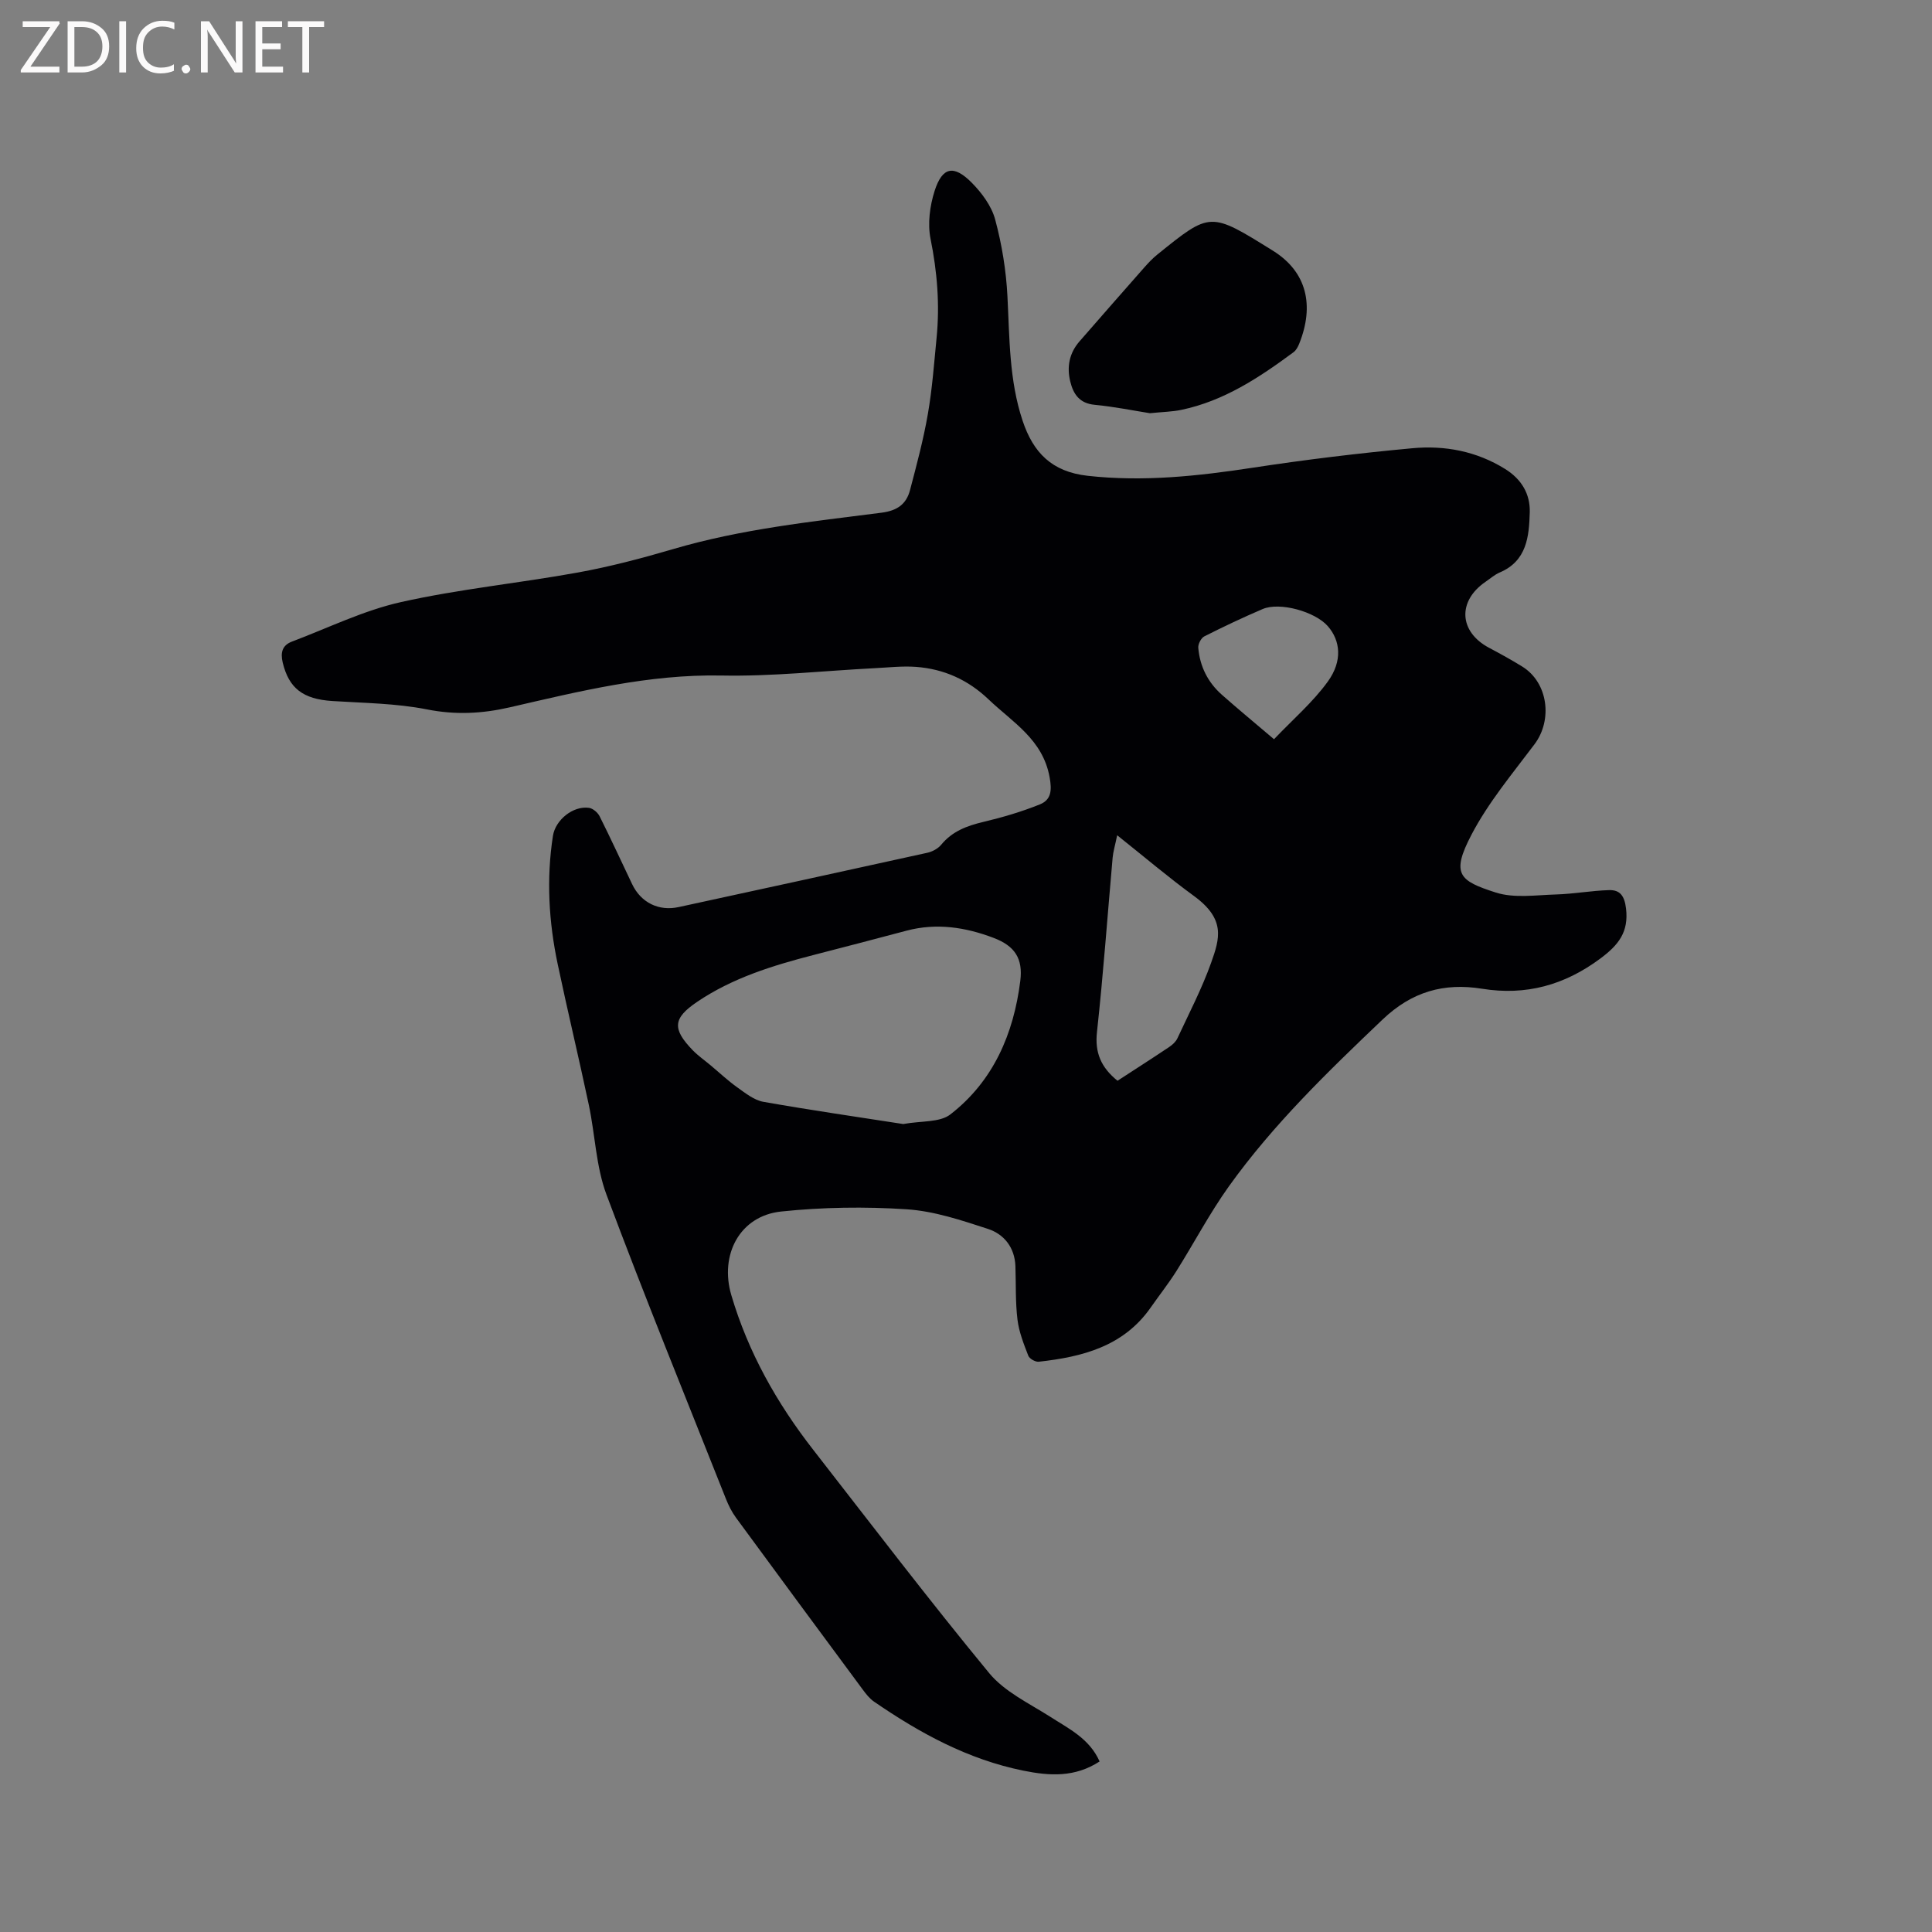 <svg enable-background="new 0 0 400 400" viewBox="0 0 400 400" xmlns="http://www.w3.org/2000/svg"><rect x="0" y="0" width="400" height="400" fill="#808080" stroke="none"/><path d="m227.66 364.69c-5.11 3.33-10.35 3.01-15.81 1.9-11.45-2.32-21.42-7.77-30.9-14.29-.93-.64-1.67-1.6-2.35-2.52-8.77-11.84-17.52-23.69-26.23-35.57-.86-1.18-1.54-2.53-2.08-3.9-8.31-20.96-16.83-41.84-24.72-62.96-2.19-5.85-2.35-12.43-3.67-18.63-2.06-9.73-4.39-19.4-6.44-29.13-1.85-8.77-2.36-17.63-.98-26.54.51-3.28 4.16-6.27 7.48-5.79.81.12 1.8.97 2.19 1.75 2.32 4.64 4.49 9.35 6.72 14.03 1.82 3.83 5.5 5.66 9.64 4.76 17.16-3.73 34.32-7.45 51.47-11.24 1.04-.23 2.21-.85 2.88-1.66 2.3-2.8 5.32-3.92 8.72-4.73 3.97-.94 7.91-2.1 11.69-3.62 2.38-.96 2.55-2.88 2.03-5.69-1.43-7.78-7.64-11.3-12.62-16.05-4.27-4.08-9.27-6.31-15.03-6.74-2.83-.21-5.7.13-8.56.27-10.57.54-21.16 1.73-31.71 1.52-15.06-.29-29.4 3.26-43.82 6.58-5.78 1.33-11.28 1.6-17.18.43-6.38-1.26-13.02-1.31-19.55-1.73-6.11-.39-9.02-2.64-10.3-7.97-.5-2.1-.07-3.59 1.93-4.34 7.5-2.83 14.83-6.45 22.58-8.18 12.06-2.7 24.44-3.91 36.61-6.12 6.65-1.21 13.23-2.94 19.72-4.85 14.1-4.15 28.65-5.68 43.13-7.53 3.28-.42 5.14-1.77 5.91-4.68 1.37-5.21 2.77-10.43 3.69-15.73.91-5.21 1.29-10.51 1.81-15.79.68-6.89.13-13.67-1.25-20.5-.63-3.14-.15-6.81.84-9.92 1.59-4.98 3.96-5.47 7.68-1.71 2.09 2.11 4.11 4.83 4.86 7.63 1.39 5.16 2.27 10.56 2.54 15.9.45 8.68.34 17.36 3.14 25.76 2.2 6.59 6.03 10.57 13.48 11.4 11.54 1.28 22.79.06 34.14-1.67 10.99-1.68 22.04-3.02 33.1-4.04 6.72-.62 13.28.62 19.2 4.31 3.38 2.11 5.19 5.16 5.08 8.96-.14 4.99-.59 10.07-6.23 12.46-1.05.45-1.95 1.26-2.92 1.92-5.86 4.01-5.51 10.35.71 13.66 2.34 1.24 4.66 2.52 6.91 3.91 5.31 3.3 6.32 11.02 2.5 16.09-4.57 6.08-9.54 12.02-13.04 18.71-4.27 8.17-2.54 9.54 5.04 11.97 3.81 1.22 8.29.52 12.46.4 3.67-.11 7.32-.79 10.99-.9 2.3-.07 3.2 1.23 3.51 3.79.59 4.9-1.57 7.58-5.3 10.36-7.42 5.53-15.43 7.73-24.49 6.27-7.94-1.28-14.56.61-20.6 6.36-11.38 10.84-22.67 21.75-31.84 34.56-3.99 5.58-7.2 11.72-10.87 17.55-1.64 2.59-3.55 5.01-5.31 7.53-5.63 8.06-14.15 10.22-23.17 11.22-.7.08-1.93-.62-2.17-1.24-.94-2.42-1.93-4.92-2.24-7.46-.45-3.66-.3-7.39-.43-11.09-.14-3.86-2.35-6.62-5.69-7.71-5.48-1.79-11.14-3.69-16.83-4.06-8.62-.57-17.38-.44-25.97.46-8.6.9-12.79 8.97-10.33 17.31 3.5 11.86 9.44 22.38 16.98 32.05 12.05 15.47 23.94 31.08 36.41 46.21 3.16 3.83 8.18 6.21 12.53 8.97 3.94 2.54 8.21 4.55 10.33 9.32zm-40.66-131.97c3.75-.69 7.57-.29 9.76-1.99 8.9-6.9 13.1-16.67 14.48-27.64.58-4.65-1.14-7.24-5.5-8.9-5.82-2.22-11.83-3.15-18.03-1.51-6.44 1.71-12.89 3.4-19.35 5.06-8.43 2.18-16.72 4.74-24.02 9.68-5.02 3.39-5.21 5.58-.92 10.02 1.1 1.13 2.42 2.05 3.64 3.07 1.87 1.56 3.65 3.24 5.63 4.65 1.66 1.18 3.45 2.62 5.36 2.96 9.79 1.73 19.63 3.15 28.95 4.6zm44.37-8.96c3.62-2.36 7.19-4.64 10.71-7 .67-.45 1.36-1.08 1.69-1.79 2.41-5.18 5.07-10.28 6.98-15.64 1.8-5.05 3.03-9.02-3.56-13.83-5.26-3.84-10.24-8.07-15.89-12.57-.46 2.21-.83 3.41-.94 4.63-1.07 12.03-1.93 24.08-3.24 36.08-.48 4.29.83 7.35 4.25 10.12zm32.4-70.71c3.9-4.1 8.04-7.65 11.14-11.94s2.6-8.49 0-11.47c-2.64-3.02-9.95-5.06-13.5-3.54-4.09 1.75-8.11 3.65-12.08 5.66-.66.34-1.3 1.58-1.24 2.35.32 3.84 1.97 7.14 4.85 9.7 3.33 2.95 6.76 5.78 10.83 9.24z" fill="#010104"/><path d="m238.08 85.55c-3.31-.52-7.36-1.35-11.45-1.74-3.15-.3-4.41-2.22-5.04-4.81-.75-3.03-.21-5.89 1.9-8.31 4.45-5.11 8.92-10.21 13.4-15.29.84-.95 1.72-1.89 2.7-2.68 11.07-8.93 10.91-8.92 23.96-.81 7.06 4.39 8.59 11.37 5.45 19.22-.26.66-.65 1.4-1.2 1.8-7.09 5.24-14.4 10.09-23.23 11.93-1.85.39-3.77.41-6.49.69z" fill="#010104"/><g fill="#fbfafa"><path d="m12.4 4.8-6.1 9h6v1.2h-8v-.5l6.1-8.9h-5.7v-1.2h7.6v.4z"/><path d="m14 15v-10.6h3c1.6 0 2.9.5 4 1.4s1.6 2.2 1.6 3.8-.5 3-1.6 3.9-2.4 1.5-4 1.5zm1.4-9.4v8.2h1.6c1.3 0 2.4-.4 3.1-1.1s1.1-1.8 1.1-3.1-.4-2.3-1.2-3-1.8-1-3.1-1z"/><path d="m26.1 4.4v10.6h-1.4v-10.6z"/><path d="m36.1 14.6c-.8.4-1.8.6-2.9.6-1.5 0-2.7-.5-3.6-1.4s-1.4-2.2-1.4-3.8c0-1.7.5-3.1 1.5-4.1s2.3-1.6 3.9-1.6c1 0 1.8.1 2.5.4v1.4c-.8-.4-1.6-.6-2.5-.6-1.2 0-2.1.4-2.9 1.2s-1.1 1.8-1.1 3.2c0 1.3.3 2.3 1 3s1.6 1.1 2.7 1.1c1 0 2-.2 2.7-.7v1.3z"/><path d="m37.6 14.3c0-.2.1-.5.3-.6s.4-.3.6-.3c.3 0 .5.1.6.3s.3.4.3.6-.1.4-.3.6-.4.3-.6.3c-.3 0-.5-.1-.6-.3s-.3-.4-.3-.6z"/><path d="m50.2 15h-1.6l-5.3-8.2c-.2-.2-.3-.5-.4-.7 0 .2.1.7.1 1.5v7.4h-1.4v-10.6h1.7l5.2 8.1c.2.4.4.6.4.7 0-.3-.1-.8-.1-1.5v-7.3h1.4z"/><path d="m58.6 15h-5.7v-10.6h5.5v1.2h-4.1v3.4h3.8v1.2h-3.8v3.6h4.3z"/><path d="m67.1 5.6h-3.1v9.4h-1.4v-9.4h-3v-1.2h7.5z"/></g></svg>